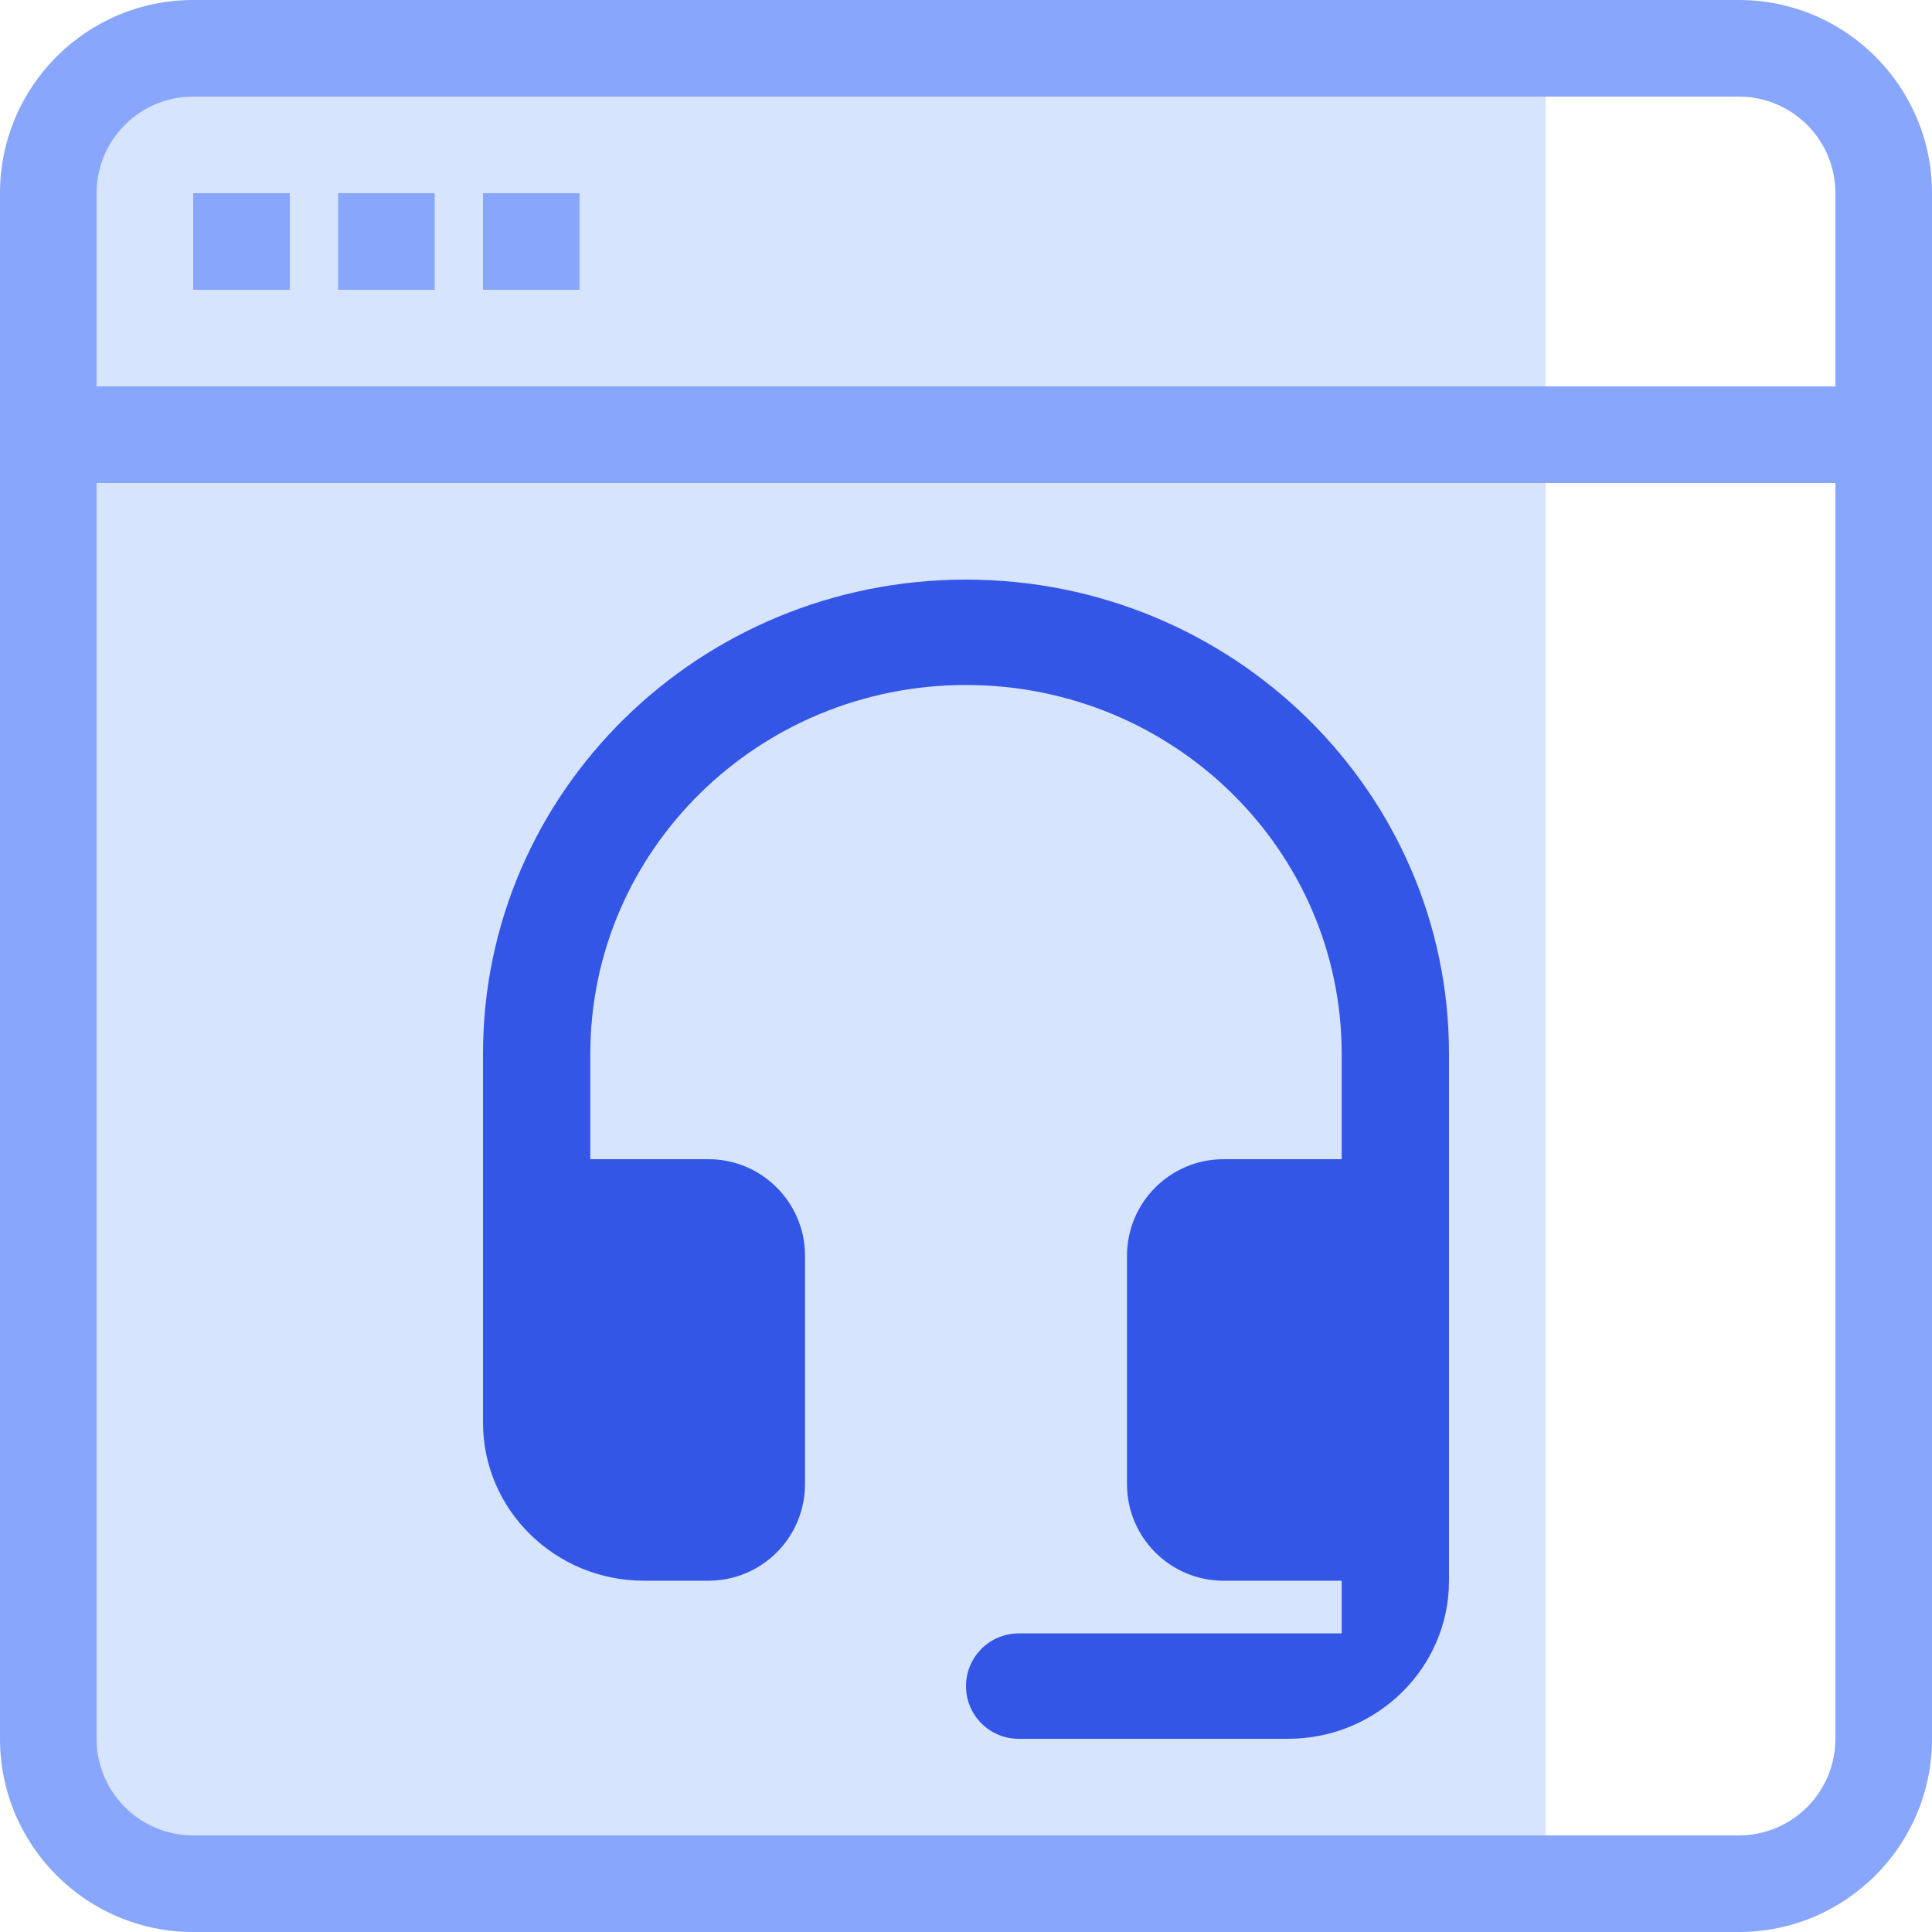 <svg width="40" height="40" viewBox="0 0 40 40" fill="none" xmlns="http://www.w3.org/2000/svg">
<path d="M1 3C1 1.895 1.895 1 3 1H32V39H5C2.791 39 1 37.209 1 35V3Z" fill="#D7E4FE"/>
<path fill-rule="evenodd" clip-rule="evenodd" d="M36 2H4C2.895 2 2 2.895 2 4V36C2 37.105 2.895 38 4 38H36C37.105 38 38 37.105 38 36V4C38 2.895 37.105 2 36 2ZM4 0C1.791 0 0 1.791 0 4V36C0 38.209 1.791 40 4 40H36C38.209 40 40 38.209 40 36V4C40 1.791 38.209 0 36 0H4Z" fill="#88A6FC"/>
<path fill-rule="evenodd" clip-rule="evenodd" d="M1 8V10H39V8H1Z" fill="#88A6FC"/>
<path fill-rule="evenodd" clip-rule="evenodd" d="M6 4H4V6H6V4Z" fill="#88A6FC"/>
<path fill-rule="evenodd" clip-rule="evenodd" d="M9 4H7V6H9V4Z" fill="#88A6FC"/>
<path fill-rule="evenodd" clip-rule="evenodd" d="M12 4H10V6H12V4Z" fill="#88A6FC"/>
<path d="M20 12C14.478 12 10 16.396 10 21.818V29.454C10 31.26 11.494 32.727 13.333 32.727H14.667C15.771 32.727 16.667 31.832 16.667 30.727V26C16.667 24.895 15.771 24 14.667 24H12.222V21.818C12.222 17.602 15.706 14.182 20 14.182C24.294 14.182 27.778 17.602 27.778 21.818V24H25.333C24.229 24 23.333 24.895 23.333 26V30.727C23.333 31.832 24.229 32.727 25.333 32.727H27.778V33.818H21.091C20.488 33.818 20 34.307 20 34.909V34.909C20 35.512 20.488 36 21.091 36H26.667C28.506 36 30 34.533 30 32.727V21.818C30 16.396 25.522 12 20 12Z" fill="#3356E6"/>
</svg>

